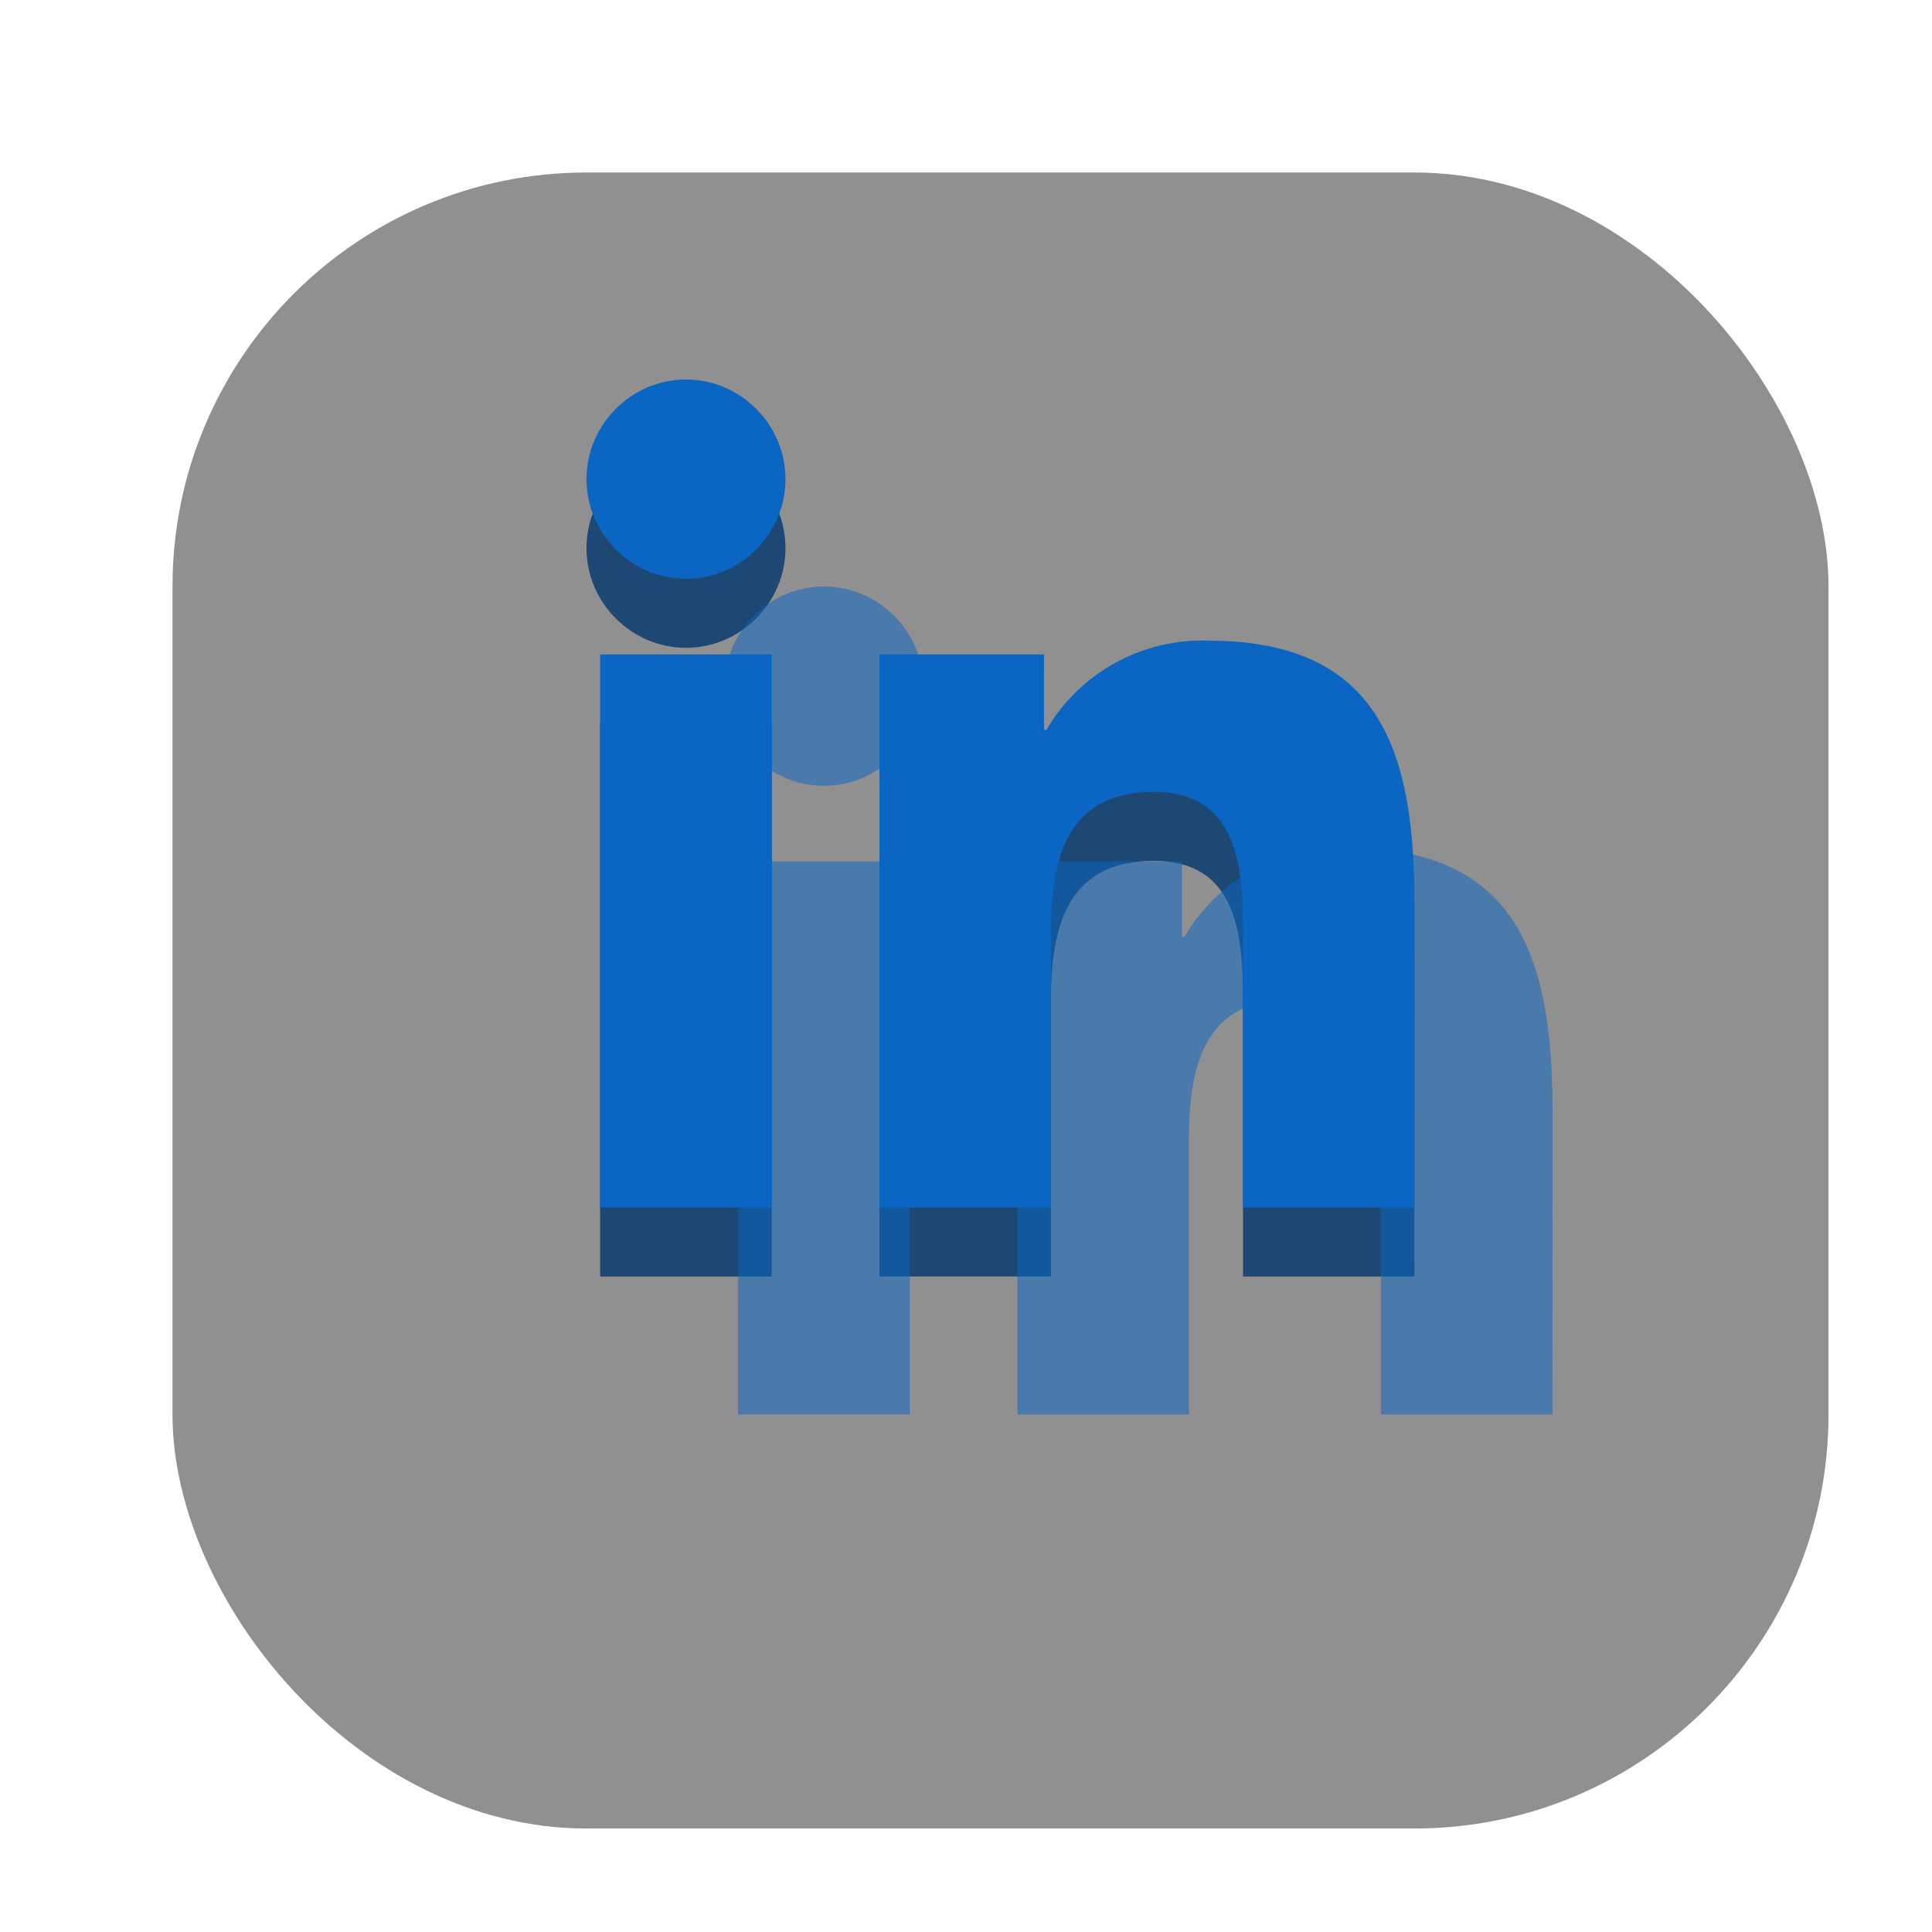 <svg width="56" height="56" viewBox="0 0 56 56" fill="none" xmlns="http://www.w3.org/2000/svg">
<path d="M40.998 37H36.029V29.204C36.029 27.346 35.996 24.953 33.444 24.953C30.856 24.953 30.46 26.978 30.46 29.069V36.999H25.491V20.969H30.261V23.159H30.328C31.3 21.496 33.112 20.498 35.035 20.57C40.071 20.57 41 23.889 41 28.206L40.998 37Z" fill="#0A66C2"/>
<path d="M19.884 18.777C19.884 18.777 19.884 18.777 19.884 18.777C18.302 18.777 17 17.473 17 15.889C17 14.304 18.302 13 19.884 13C21.465 13 22.767 14.304 22.767 15.888C22.767 15.888 22.767 15.888 22.767 15.889C22.767 17.473 21.466 18.777 19.884 18.777Z" fill="#0A66C2"/>
<path d="M22.369 37H17.395V20.969H22.369V37Z" fill="#0A66C2"/>
<g filter="url(#filter0_bdiii_5_544)">
<rect x="4" y="2" width="48" height="48" rx="12" fill="#2E2E2E" fill-opacity="0.529"/>
</g>
<g opacity="0.529" filter="url(#filter1_f_5_544)">
<path d="M44.998 41H40.029V33.205C40.029 31.346 39.996 28.953 37.444 28.953C34.856 28.953 34.46 30.978 34.46 33.069V40.999H29.491V24.969H34.261V27.159H34.328C35.3 25.496 37.112 24.498 39.035 24.57C44.071 24.57 45 27.889 45 32.206L44.998 41Z" fill="#0A66C2"/>
</g>
<g opacity="0.529" filter="url(#filter2_f_5_544)">
<path d="M23.884 22.777C23.884 22.777 23.884 22.777 23.884 22.777C22.302 22.777 21 21.473 21 19.889C21 18.304 22.302 17 23.884 17C25.465 17 26.767 18.304 26.767 19.888C26.767 19.888 26.767 19.888 26.767 19.889C26.767 21.473 25.466 22.777 23.884 22.777Z" fill="#0A66C2"/>
</g>
<g opacity="0.529" filter="url(#filter3_f_5_544)">
<path d="M26.369 41H21.395V24.969H26.369V41Z" fill="#0A66C2"/>
</g>
<g filter="url(#filter4_d_5_544)">
<path d="M40.998 37H36.029V29.204C36.029 27.346 35.996 24.953 33.444 24.953C30.856 24.953 30.46 26.978 30.46 29.069V36.999H25.491V20.969H30.261V23.159H30.328C31.3 21.496 33.112 20.498 35.035 20.57C40.071 20.57 41 23.889 41 28.206L40.998 37Z" fill="#0A66C2"/>
</g>
<g filter="url(#filter5_d_5_544)">
<path d="M19.884 18.777C19.884 18.777 19.884 18.777 19.884 18.777C18.302 18.777 17 17.473 17 15.889C17 14.304 18.302 13 19.884 13C21.465 13 22.767 14.304 22.767 15.888C22.767 15.888 22.767 15.888 22.767 15.889C22.767 17.473 21.466 18.777 19.884 18.777Z" fill="#0A66C2"/>
</g>
<g filter="url(#filter6_d_5_544)">
<path d="M22.369 37H17.395V20.969H22.369V37Z" fill="#0A66C2"/>
</g>
<defs>
<filter id="filter0_bdiii_5_544" x="-6.873" y="-8.873" width="69.746" height="69.746" filterUnits="userSpaceOnUse" color-interpolation-filters="sRGB">
<feFlood flood-opacity="0" result="BackgroundImageFix"/>
<feGaussianBlur in="BackgroundImage" stdDeviation="5.437"/>
<feComposite in2="SourceAlpha" operator="in" result="effect1_backgroundBlur_5_544"/>
<feColorMatrix in="SourceAlpha" type="matrix" values="0 0 0 0 0 0 0 0 0 0 0 0 0 0 0 0 0 0 127 0" result="hardAlpha"/>
<feOffset dy="2"/>
<feGaussianBlur stdDeviation="2"/>
<feColorMatrix type="matrix" values="0 0 0 0 0 0 0 0 0 0 0 0 0 0 0 0 0 0 0.531 0"/>
<feBlend mode="normal" in2="effect1_backgroundBlur_5_544" result="effect2_dropShadow_5_544"/>
<feBlend mode="normal" in="SourceGraphic" in2="effect2_dropShadow_5_544" result="shape"/>
<feColorMatrix in="SourceAlpha" type="matrix" values="0 0 0 0 0 0 0 0 0 0 0 0 0 0 0 0 0 0 127 0" result="hardAlpha"/>
<feOffset dx="4" dy="4"/>
<feGaussianBlur stdDeviation="10"/>
<feComposite in2="hardAlpha" operator="arithmetic" k2="-1" k3="1"/>
<feColorMatrix type="matrix" values="0 0 0 0 1 0 0 0 0 1 0 0 0 0 1 0 0 0 0.04 0"/>
<feBlend mode="normal" in2="shape" result="effect3_innerShadow_5_544"/>
<feColorMatrix in="SourceAlpha" type="matrix" values="0 0 0 0 0 0 0 0 0 0 0 0 0 0 0 0 0 0 127 0" result="hardAlpha"/>
<feOffset dx="-4" dy="-4"/>
<feGaussianBlur stdDeviation="12"/>
<feComposite in2="hardAlpha" operator="arithmetic" k2="-1" k3="1"/>
<feColorMatrix type="matrix" values="0 0 0 0 0 0 0 0 0 0 0 0 0 0 0 0 0 0 0.32 0"/>
<feBlend mode="normal" in2="effect3_innerShadow_5_544" result="effect4_innerShadow_5_544"/>
<feColorMatrix in="SourceAlpha" type="matrix" values="0 0 0 0 0 0 0 0 0 0 0 0 0 0 0 0 0 0 127 0" result="hardAlpha"/>
<feOffset dx="1" dy="1"/>
<feGaussianBlur stdDeviation="4"/>
<feComposite in2="hardAlpha" operator="arithmetic" k2="-1" k3="1"/>
<feColorMatrix type="matrix" values="0 0 0 0 1 0 0 0 0 1 0 0 0 0 1 0 0 0 0.04 0"/>
<feBlend mode="normal" in2="effect4_innerShadow_5_544" result="effect5_innerShadow_5_544"/>
</filter>
<filter id="filter1_f_5_544" x="18.618" y="13.693" width="37.255" height="38.18" filterUnits="userSpaceOnUse" color-interpolation-filters="sRGB">
<feFlood flood-opacity="0" result="BackgroundImageFix"/>
<feBlend mode="normal" in="SourceGraphic" in2="BackgroundImageFix" result="shape"/>
<feGaussianBlur stdDeviation="5.437" result="effect1_foregroundBlur_5_544"/>
</filter>
<filter id="filter2_f_5_544" x="10.127" y="6.127" width="27.514" height="27.524" filterUnits="userSpaceOnUse" color-interpolation-filters="sRGB">
<feFlood flood-opacity="0" result="BackgroundImageFix"/>
<feBlend mode="normal" in="SourceGraphic" in2="BackgroundImageFix" result="shape"/>
<feGaussianBlur stdDeviation="5.437" result="effect1_foregroundBlur_5_544"/>
</filter>
<filter id="filter3_f_5_544" x="10.521" y="14.095" width="26.721" height="37.778" filterUnits="userSpaceOnUse" color-interpolation-filters="sRGB">
<feFlood flood-opacity="0" result="BackgroundImageFix"/>
<feBlend mode="normal" in="SourceGraphic" in2="BackgroundImageFix" result="shape"/>
<feGaussianBlur stdDeviation="5.437" result="effect1_foregroundBlur_5_544"/>
</filter>
<filter id="filter4_d_5_544" x="21.491" y="14.566" width="23.509" height="24.434" filterUnits="userSpaceOnUse" color-interpolation-filters="sRGB">
<feFlood flood-opacity="0" result="BackgroundImageFix"/>
<feColorMatrix in="SourceAlpha" type="matrix" values="0 0 0 0 0 0 0 0 0 0 0 0 0 0 0 0 0 0 127 0" result="hardAlpha"/>
<feOffset dy="-2"/>
<feGaussianBlur stdDeviation="2"/>
<feColorMatrix type="matrix" values="0 0 0 0 0 0 0 0 0 0 0 0 0 0 0 0 0 0 0.53 0"/>
<feBlend mode="normal" in2="BackgroundImageFix" result="effect1_dropShadow_5_544"/>
<feBlend mode="normal" in="SourceGraphic" in2="effect1_dropShadow_5_544" result="shape"/>
</filter>
<filter id="filter5_d_5_544" x="13" y="7" width="13.767" height="13.777" filterUnits="userSpaceOnUse" color-interpolation-filters="sRGB">
<feFlood flood-opacity="0" result="BackgroundImageFix"/>
<feColorMatrix in="SourceAlpha" type="matrix" values="0 0 0 0 0 0 0 0 0 0 0 0 0 0 0 0 0 0 127 0" result="hardAlpha"/>
<feOffset dy="-2"/>
<feGaussianBlur stdDeviation="2"/>
<feColorMatrix type="matrix" values="0 0 0 0 0 0 0 0 0 0 0 0 0 0 0 0 0 0 0.53 0"/>
<feBlend mode="normal" in2="BackgroundImageFix" result="effect1_dropShadow_5_544"/>
<feBlend mode="normal" in="SourceGraphic" in2="effect1_dropShadow_5_544" result="shape"/>
</filter>
<filter id="filter6_d_5_544" x="13.395" y="14.969" width="12.974" height="24.031" filterUnits="userSpaceOnUse" color-interpolation-filters="sRGB">
<feFlood flood-opacity="0" result="BackgroundImageFix"/>
<feColorMatrix in="SourceAlpha" type="matrix" values="0 0 0 0 0 0 0 0 0 0 0 0 0 0 0 0 0 0 127 0" result="hardAlpha"/>
<feOffset dy="-2"/>
<feGaussianBlur stdDeviation="2"/>
<feColorMatrix type="matrix" values="0 0 0 0 0 0 0 0 0 0 0 0 0 0 0 0 0 0 0.53 0"/>
<feBlend mode="normal" in2="BackgroundImageFix" result="effect1_dropShadow_5_544"/>
<feBlend mode="normal" in="SourceGraphic" in2="effect1_dropShadow_5_544" result="shape"/>
</filter>
</defs>
</svg>
